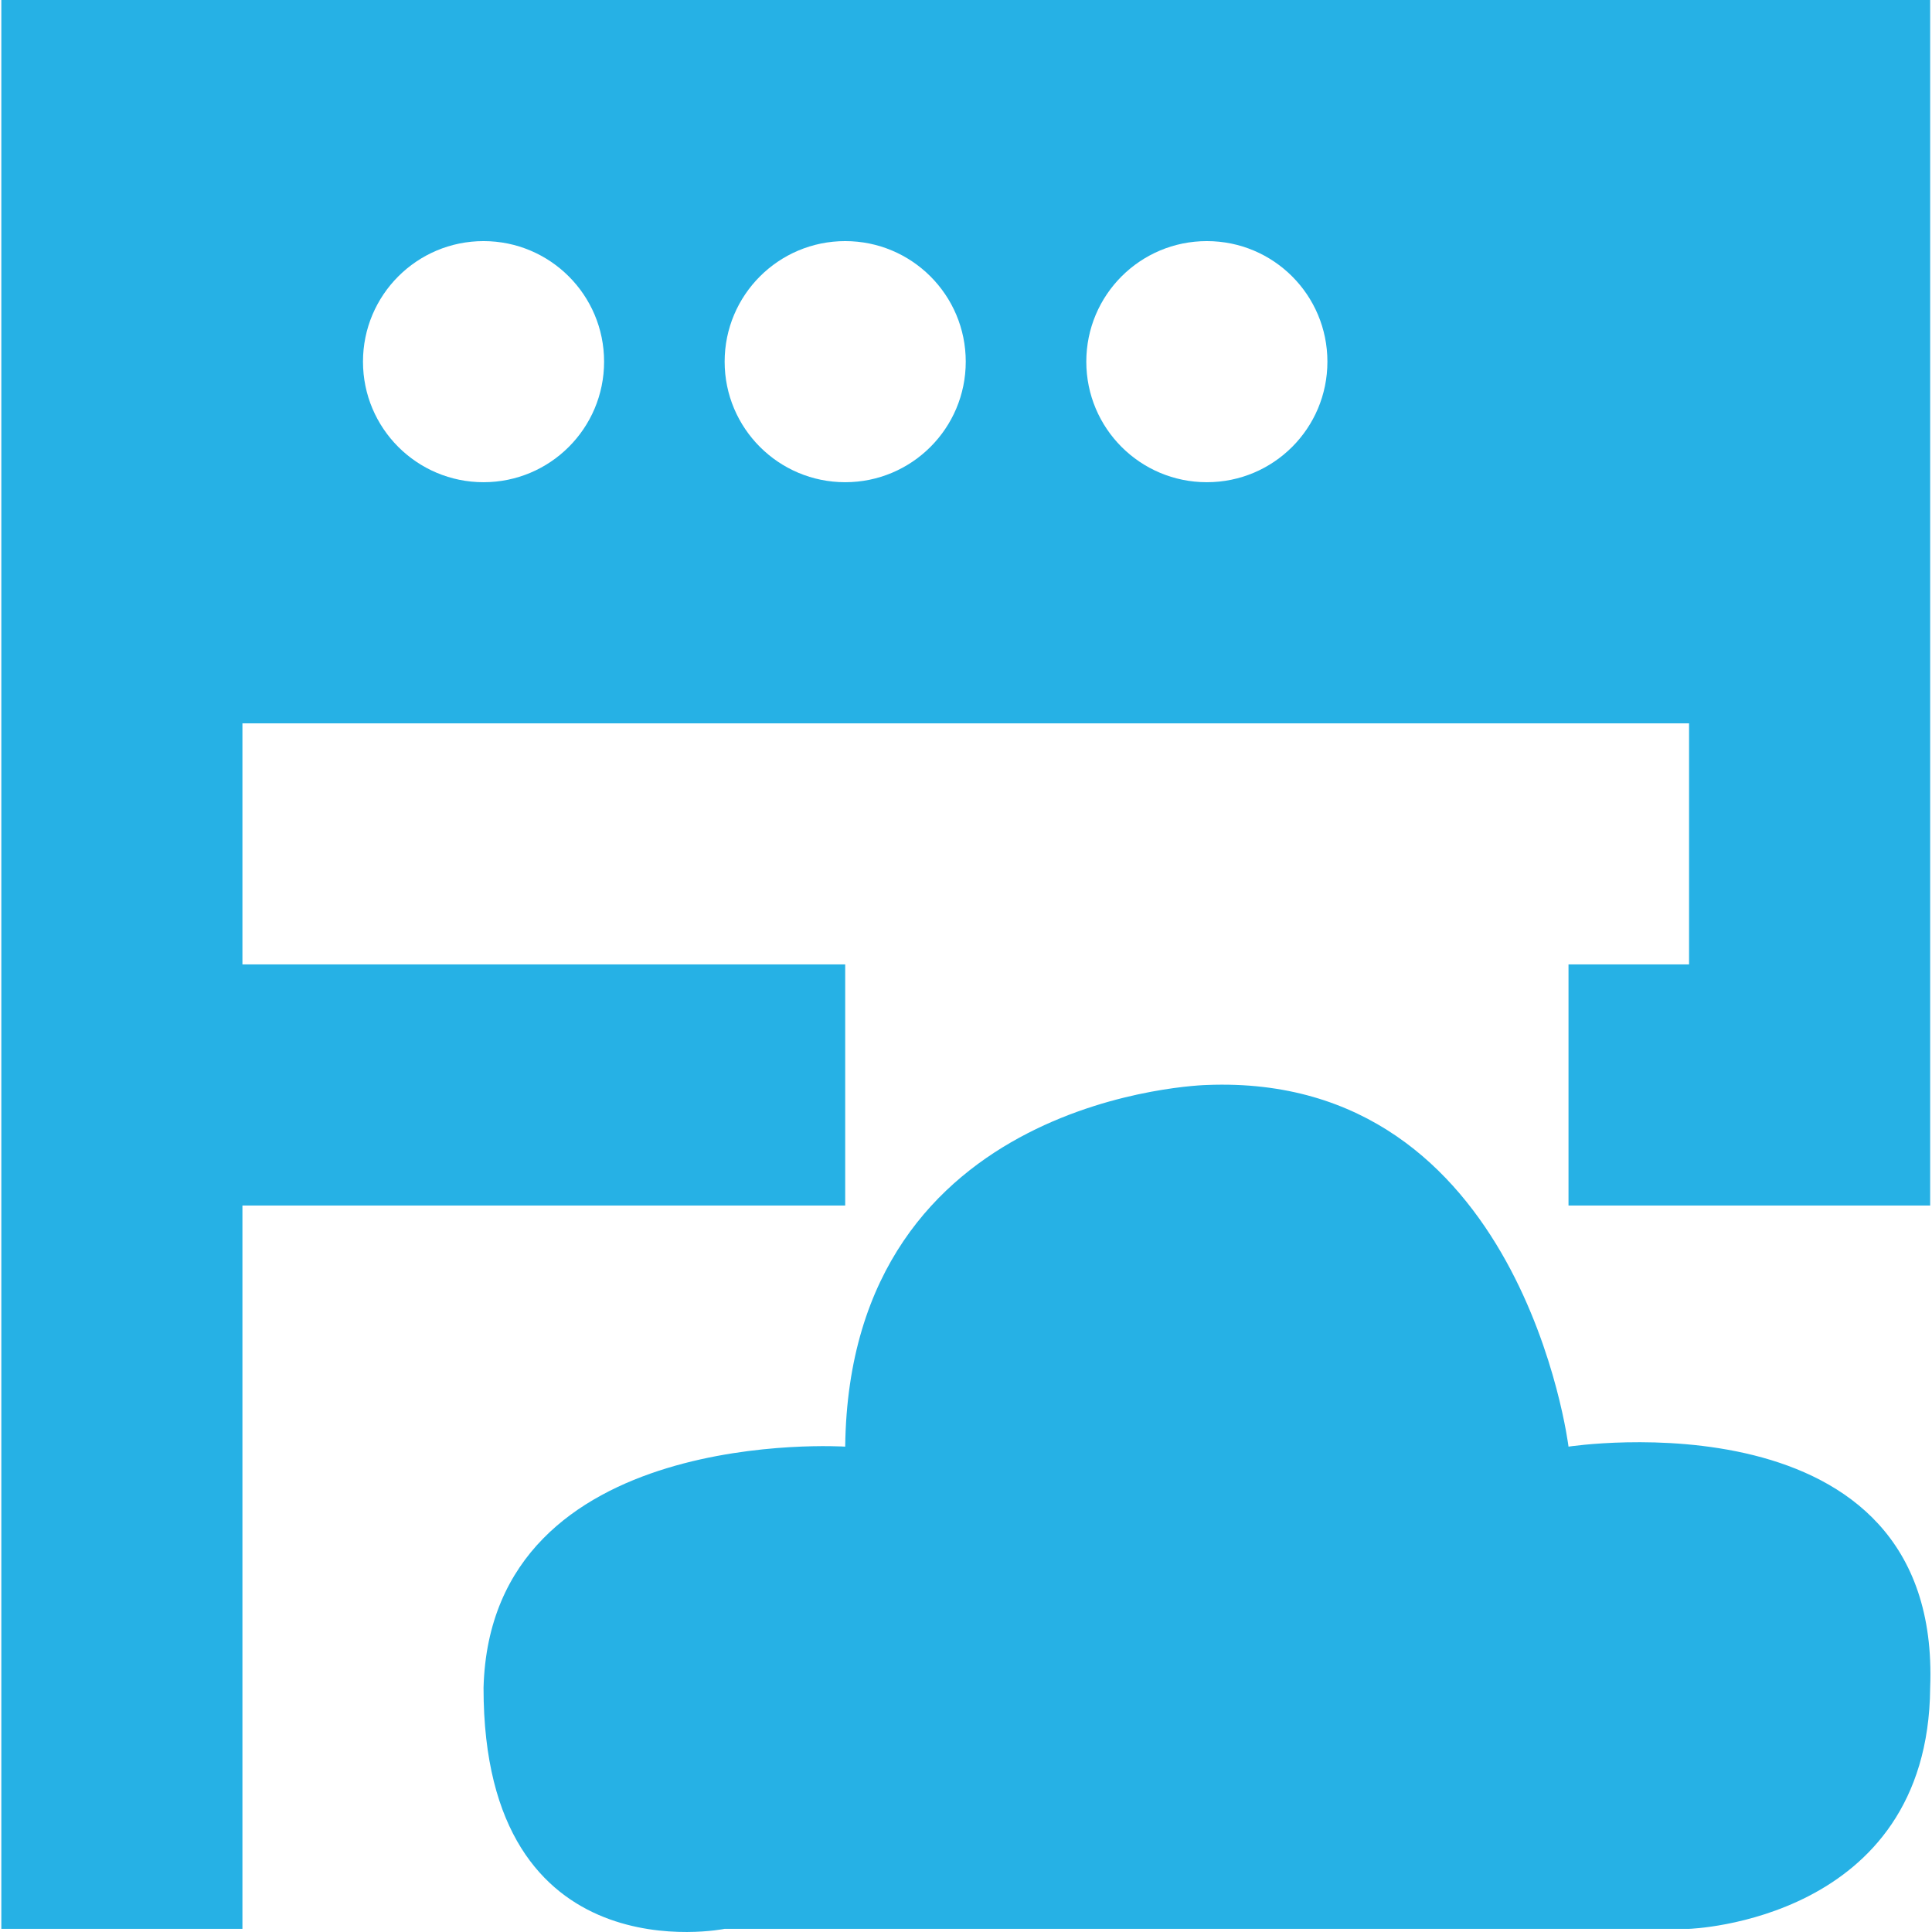 <?xml version="1.0" standalone="no"?><!DOCTYPE svg PUBLIC "-//W3C//DTD SVG 1.1//EN" "http://www.w3.org/Graphics/SVG/1.1/DTD/svg11.dtd"><svg t="1505544626824" class="icon" style="" viewBox="0 0 1024 1024" version="1.1" xmlns="http://www.w3.org/2000/svg" p-id="6582" xmlns:xlink="http://www.w3.org/1999/xlink" width="200" height="200"><defs><style type="text/css"></style></defs><path d="M831.346 766.747c0 0-24.472-198.396-191.687-191.687 0 0-189.45 4.345-191.687 191.687 0 0-187.917-12.204-191.687 127.791-0.128 153.861 127.791 127.791 127.791 127.791l511.165 0c0 0 126.769-3.898 127.791-127.791C1029.167 736.333 831.346 766.747 831.346 766.747zM0.703 0l0 1022.33 127.791 0 0-383.374 319.478 0 0-127.791-319.478 0 0-127.791 766.747 0 0 127.791-63.896 0 0 127.791 191.687 0 0-638.956L0.703 0zM256.285 255.582c-35.27 0-63.896-28.561-63.896-63.896s28.625-63.896 63.896-63.896 63.896 28.561 63.896 63.896S291.556 255.582 256.285 255.582zM447.972 255.582c-35.27 0-63.896-28.561-63.896-63.896s28.625-63.896 63.896-63.896 63.896 28.561 63.896 63.896S483.243 255.582 447.972 255.582zM639.659 255.582c-35.334 0-63.896-28.561-63.896-63.896s28.561-63.896 63.896-63.896 63.896 28.561 63.896 63.896S674.993 255.582 639.659 255.582z" p-id="6583" fill="#26b1e5"></path></svg>